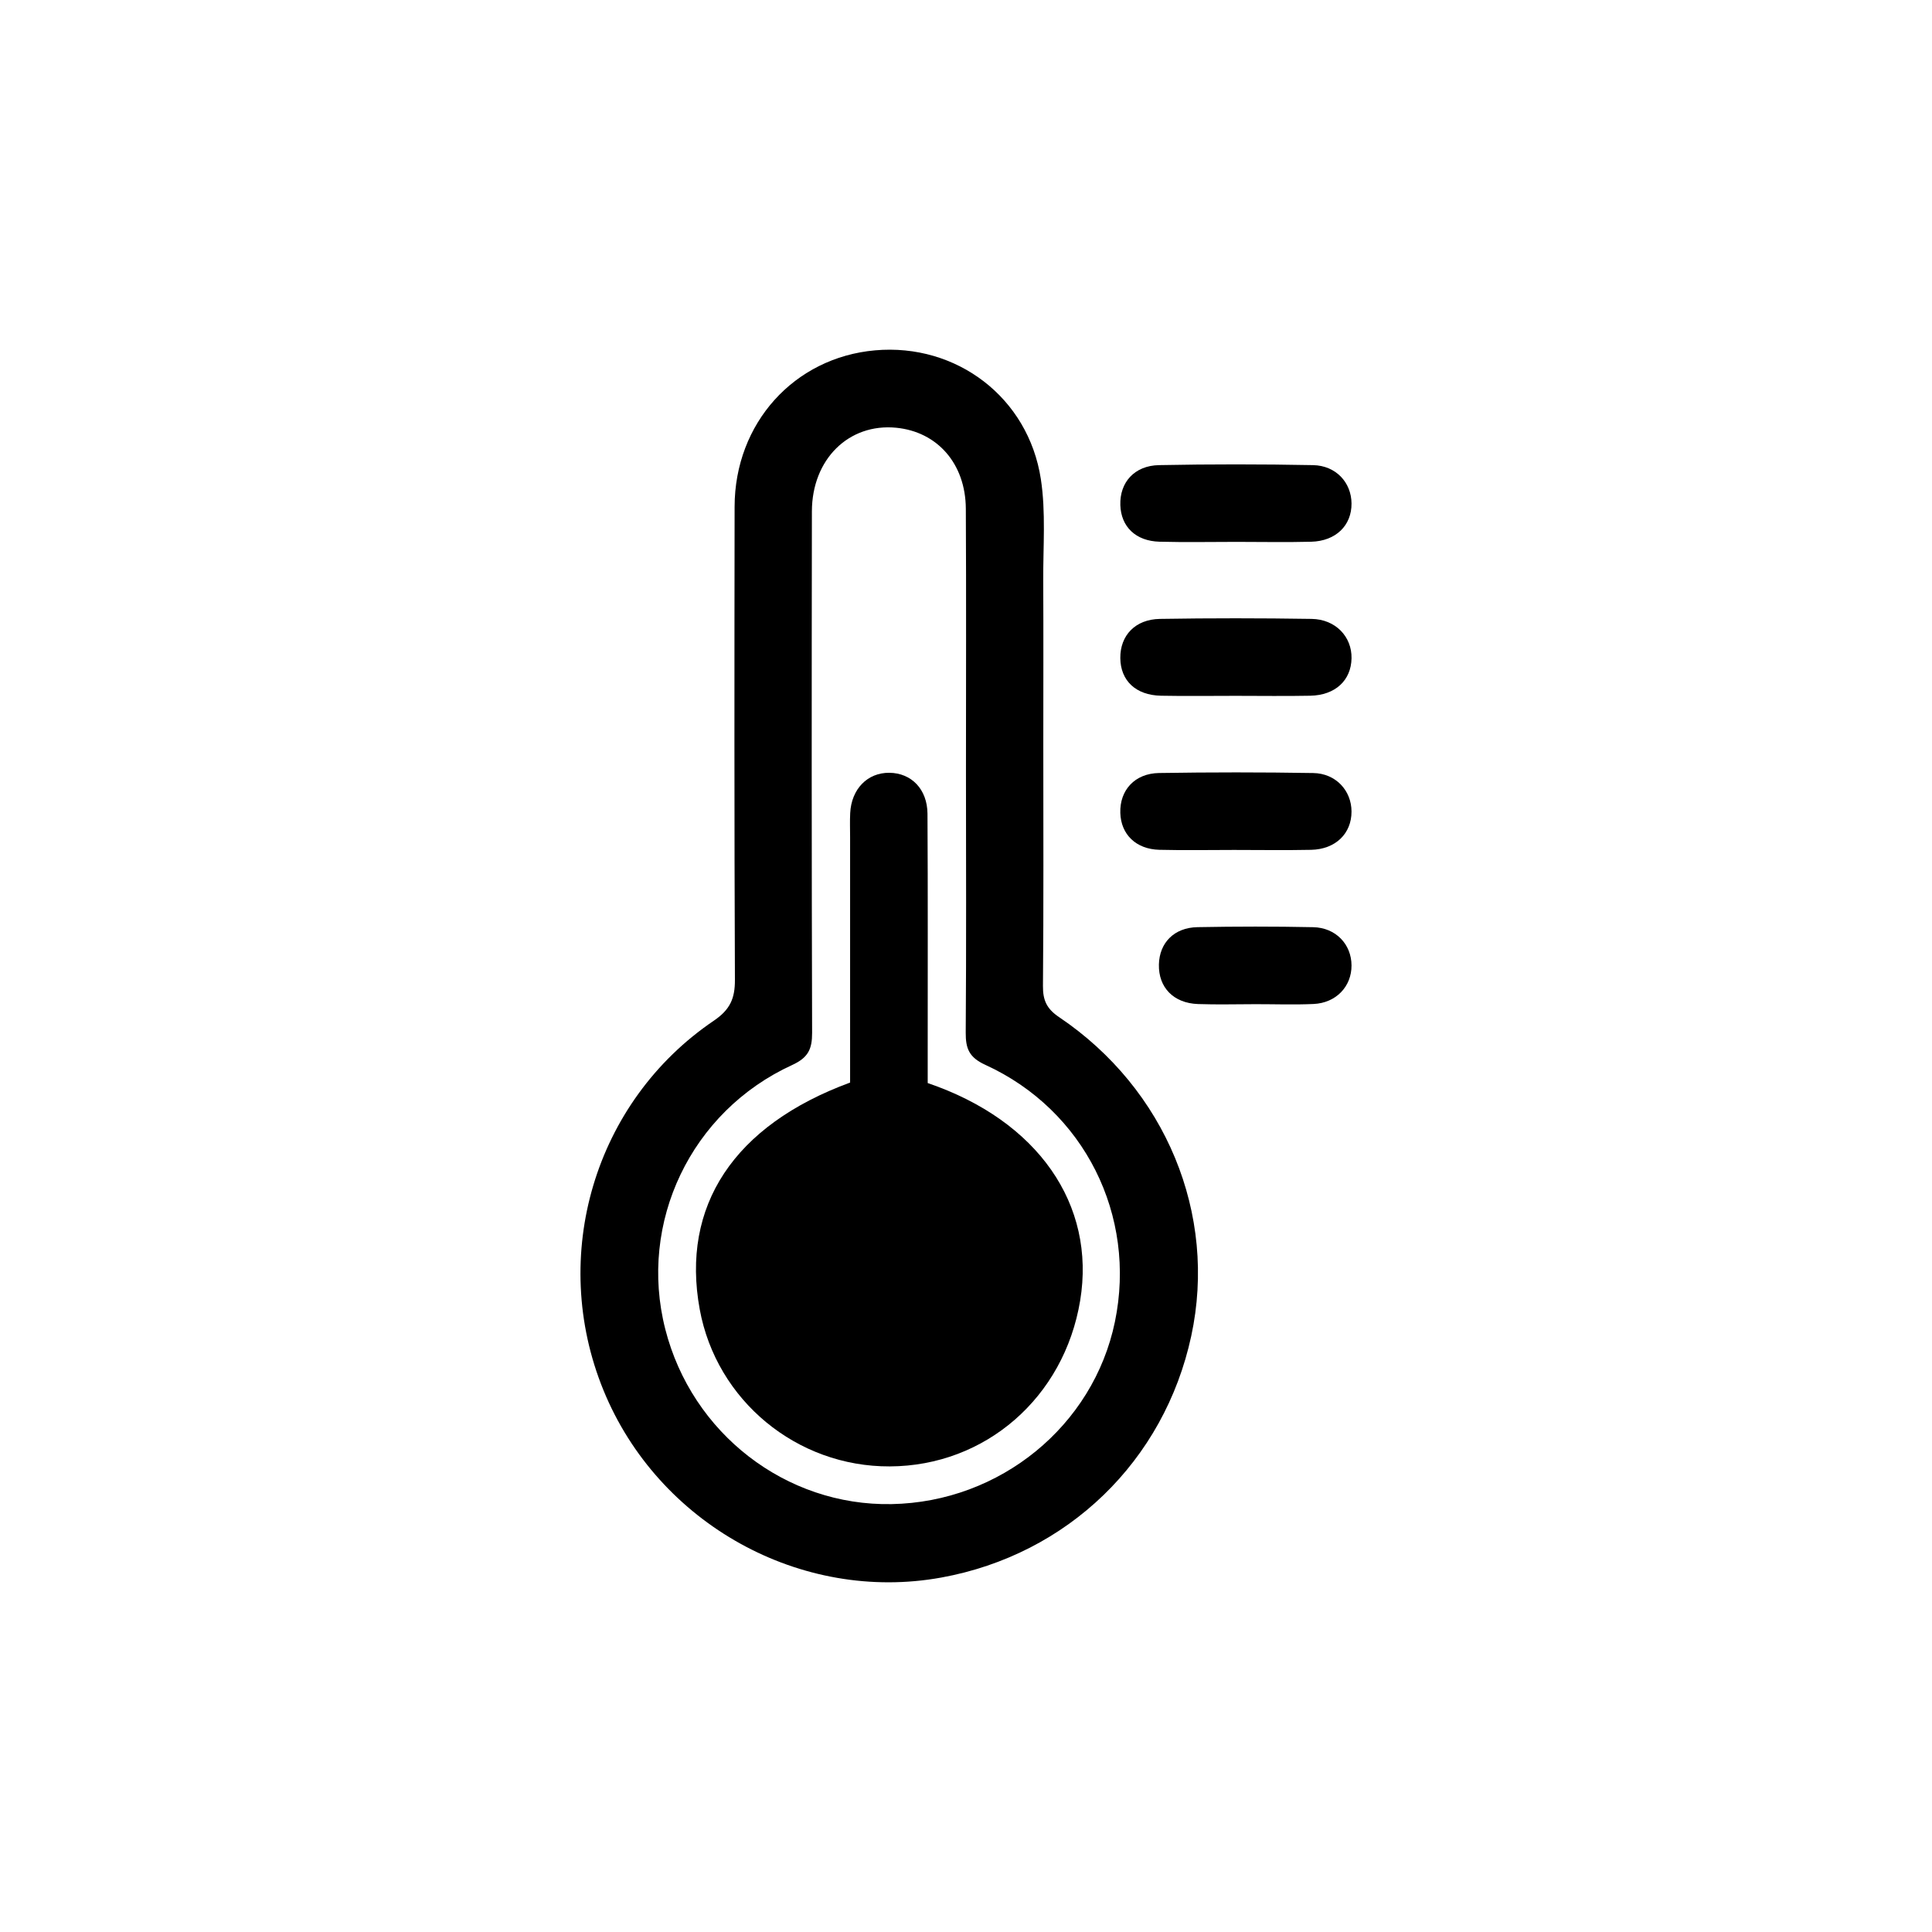 <?xml version="1.0" encoding="utf-8"?>
<!-- Generator: Adobe Illustrator 17.0.0, SVG Export Plug-In . SVG Version: 6.00 Build 0)  -->
<!DOCTYPE svg PUBLIC "-//W3C//DTD SVG 1.1//EN" "http://www.w3.org/Graphics/SVG/1.1/DTD/svg11.dtd">
<svg version="1.1" id="Layer_1" xmlns="http://www.w3.org/2000/svg" xmlns:xlink="http://www.w3.org/1999/xlink" x="0px" y="0px"
	 width="400px" height="400px" viewBox="0 0 400 400" enable-background="new 0 0 400 400" xml:space="preserve">
<g>
	<path d="M216.005,154.14c0,16.663,0.077,33.327-0.072,49.989c-0.027,2.975,0.784,4.737,3.328,6.449
		c22.12,14.888,32.796,40.838,27.376,66.015c-5.578,25.908-25.598,45.264-51.734,50.019c-29.084,5.291-58.671-11.113-69.969-38.793
		c-11.331-27.76-1.908-59.716,22.863-76.502c3.348-2.269,4.375-4.582,4.359-8.428c-0.137-32.659-0.11-65.32-0.065-97.979
		c0.024-17.278,12.321-30.891,29.091-32.377c16.823-1.491,31.725,9.735,34.315,26.664c1.048,6.849,0.458,13.959,0.493,20.951
		C216.047,131.478,216.005,142.809,216.005,154.14z M199.993,159.797c0-18.157,0.07-36.315-0.029-54.471
		c-0.051-9.329-5.901-15.947-14.442-16.769c-9.79-0.941-17.413,6.52-17.429,17.326c-0.053,35.981-0.061,71.962,0.045,107.943
		c0.01,3.366-0.799,5.147-4.128,6.671c-20.985,9.606-31.901,32.635-26.271,54.694c5.511,21.595,24.968,36.631,46.867,36.219
		c22.45-0.423,41.759-16.191,46.225-37.749c4.552-21.971-6.315-43.83-26.827-53.195c-3.372-1.54-4.087-3.382-4.062-6.699
		C200.075,195.779,200.005,177.787,199.993,159.797z"/>
	<path d="M255.493,175.971c-5.152,0-10.307,0.099-15.456-0.029c-4.841-0.121-7.959-3.186-8.089-7.641
		c-0.138-4.699,2.983-8.179,8.029-8.258c10.634-0.167,21.275-0.171,31.909,0.005c4.677,0.077,7.913,3.622,7.931,7.953
		c0.02,4.576-3.306,7.839-8.37,7.947C266.132,176.059,260.812,175.971,255.493,175.971z"/>
	<path d="M256.012,112.189c-5.315-0.001-10.633,0.11-15.944-0.033c-4.936-0.133-7.977-3.11-8.115-7.587
		c-0.145-4.692,2.909-8.171,8.016-8.27c10.626-0.206,21.261-0.204,31.887,0.002c4.746,0.092,7.924,3.605,7.962,7.926
		c0.04,4.565-3.242,7.801-8.36,7.935C266.312,112.295,261.161,112.19,256.012,112.189z"/>
	<path d="M255.821,144.065c-5.15-0.001-10.303,0.079-15.451-0.023c-5.213-0.103-8.376-3.117-8.421-7.79
		c-0.045-4.675,3.078-8.031,8.205-8.115c10.464-0.17,20.935-0.164,31.4,0c4.965,0.078,8.35,3.682,8.267,8.154
		c-0.085,4.586-3.369,7.651-8.549,7.752C266.123,144.144,260.971,144.065,255.821,144.065z"/>
	<path d="M259.989,207.903c-3.99,0.002-7.984,0.117-11.969-0.027c-5.062-0.183-8.184-3.446-8.081-8.174
		c0.098-4.506,3.148-7.656,7.997-7.745c7.977-0.147,15.961-0.158,23.938,0.006c4.687,0.096,7.919,3.536,7.944,7.903
		c0.025,4.369-3.19,7.785-7.861,7.998C267.975,208.045,263.979,207.901,259.989,207.903z"/>
	<path d="M192.072,224.235c22.816,7.771,34.854,25.151,31.562,45.051c-3.317,20.049-19.602,34.23-39.409,34.317
		c-19.273,0.085-35.9-13.657-39.356-32.528c-3.918-21.394,7.055-38.086,31.136-46.943c0-16.841,0-33.817,0-50.794
		c0-1.666-0.066-3.336,0.019-4.998c0.254-4.993,3.584-8.388,8.109-8.343c4.556,0.045,7.864,3.391,7.894,8.497
		c0.095,16.495,0.041,32.991,0.045,49.486C192.072,219.969,192.072,221.957,192.072,224.235z"/>
</g>
</svg>
